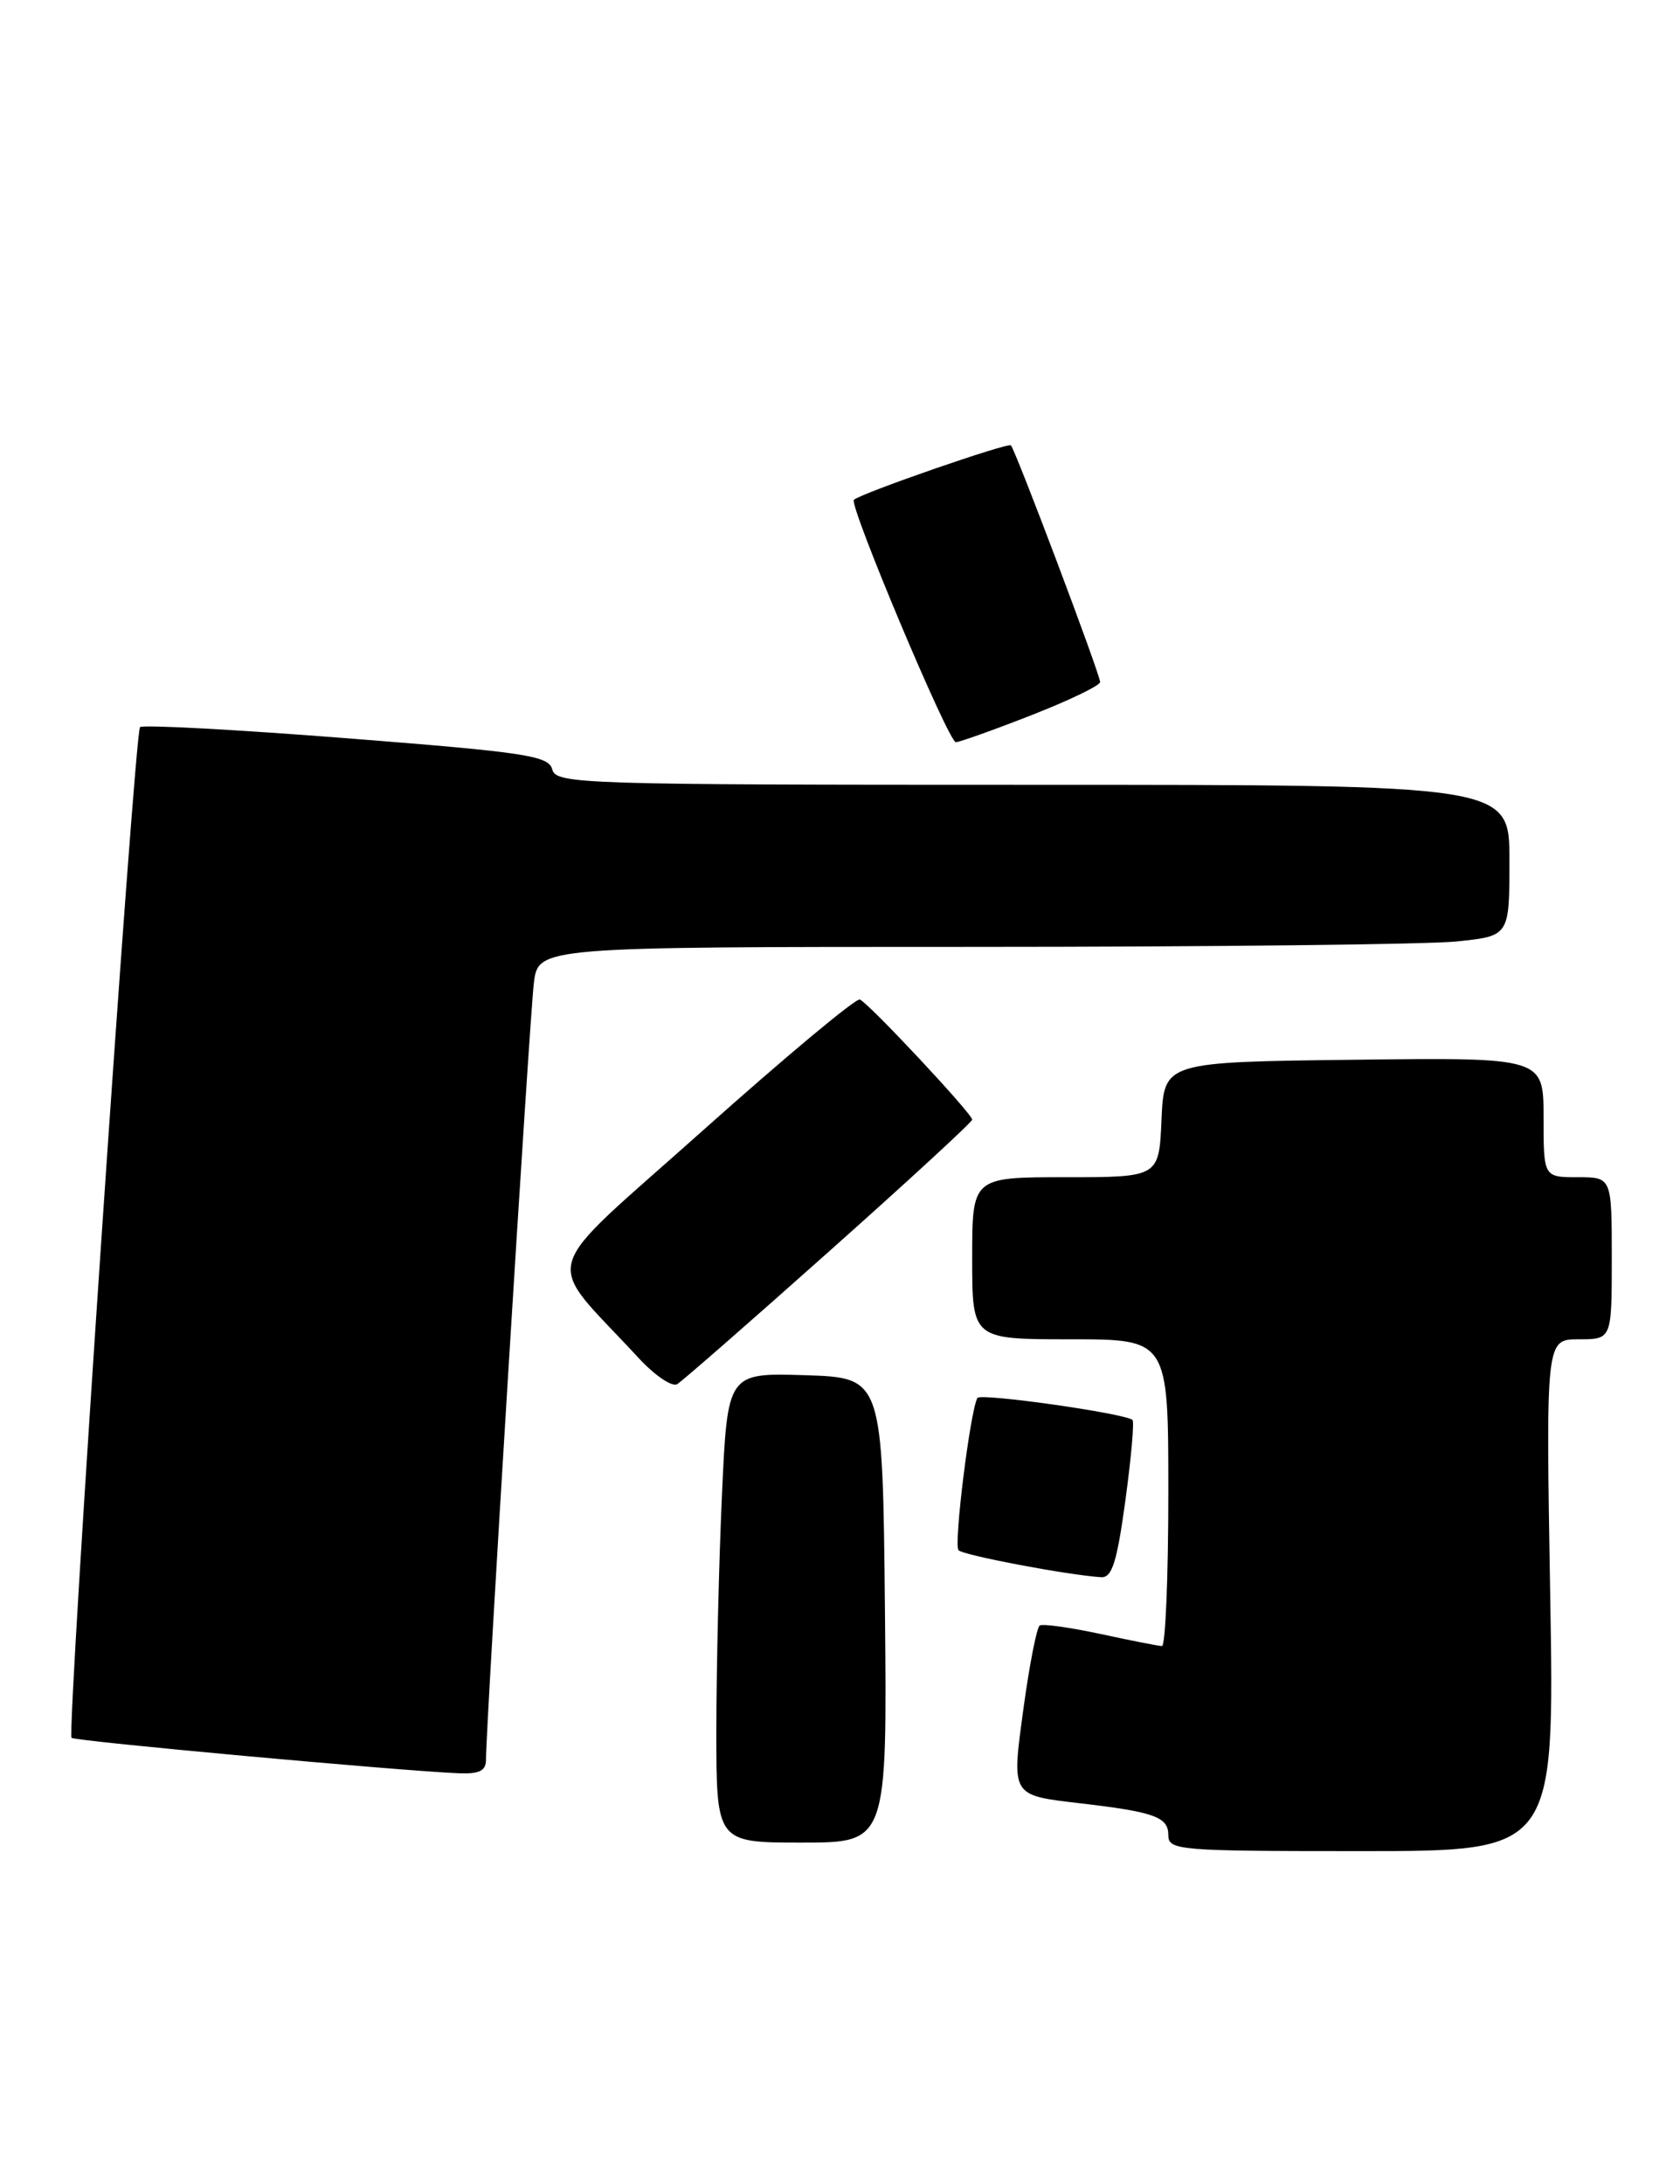 <?xml version="1.0" encoding="UTF-8" standalone="no"?>
<!DOCTYPE svg PUBLIC "-//W3C//DTD SVG 1.1//EN" "http://www.w3.org/Graphics/SVG/1.1/DTD/svg11.dtd" >
<svg xmlns="http://www.w3.org/2000/svg" xmlns:xlink="http://www.w3.org/1999/xlink" version="1.1" viewBox="0 0 197 256">
 <g >
 <path fill="currentColor"
d=" M 181.78 187.00 C 181.27 157.00 181.27 157.00 185.14 157.00 C 189.00 157.00 189.00 157.00 189.00 147.50 C 189.00 138.00 189.00 138.00 185.00 138.00 C 181.00 138.00 181.00 138.00 181.00 130.98 C 181.00 123.96 181.00 123.96 158.75 124.23 C 136.50 124.50 136.50 124.50 136.20 131.25 C 135.91 138.00 135.91 138.00 124.95 138.00 C 114.00 138.00 114.00 138.00 114.00 147.50 C 114.00 157.00 114.00 157.00 125.50 157.00 C 137.00 157.00 137.00 157.00 137.00 175.00 C 137.00 184.90 136.66 192.98 136.25 192.96 C 135.84 192.95 132.59 192.31 129.03 191.54 C 125.47 190.78 122.27 190.33 121.92 190.55 C 121.58 190.76 120.73 195.06 120.04 200.09 C 118.60 210.66 118.46 210.43 126.81 211.41 C 135.36 212.41 137.00 213.01 137.00 215.11 C 137.00 216.91 138.10 217.00 159.64 217.00 C 182.29 217.00 182.29 217.00 181.78 187.00 Z  M 103.77 188.75 C 103.50 161.50 103.50 161.50 94.41 161.21 C 85.31 160.93 85.31 160.93 84.66 175.21 C 84.30 183.07 84.01 195.46 84.00 202.75 C 84.00 216.00 84.00 216.00 94.02 216.00 C 104.03 216.00 104.03 216.00 103.77 188.75 Z  M 56.99 206.25 C 56.96 202.64 62.10 119.32 62.60 115.25 C 63.12 111.00 63.12 111.00 113.91 111.00 C 141.85 111.00 167.47 110.71 170.85 110.36 C 177.00 109.72 177.00 109.72 177.00 100.86 C 177.00 92.00 177.00 92.00 121.12 92.00 C 68.11 92.00 65.21 91.91 64.76 90.20 C 64.34 88.59 61.69 88.19 40.63 86.54 C 27.62 85.52 16.73 84.94 16.42 85.24 C 15.76 85.91 7.81 203.14 8.39 203.72 C 8.78 204.11 46.87 207.59 53.75 207.87 C 56.23 207.97 57.00 207.59 56.99 206.25 Z  M 131.96 175.93 C 132.64 170.94 133.02 166.68 132.80 166.46 C 132.03 165.70 114.95 163.27 114.61 163.88 C 113.76 165.41 111.81 181.15 112.40 181.73 C 113.00 182.33 125.16 184.63 129.11 184.89 C 130.39 184.98 130.97 183.17 131.96 175.93 Z  M 97.25 146.67 C 106.46 138.47 114.00 131.53 114.00 131.25 C 114.00 130.56 101.86 117.58 100.83 117.17 C 100.37 116.98 92.08 123.90 82.41 132.53 C 62.76 150.09 63.63 146.99 74.90 159.21 C 76.79 161.25 78.81 162.62 79.41 162.26 C 80.01 161.89 88.04 154.88 97.25 146.67 Z  M 120.94 83.84 C 125.37 82.11 129.00 80.36 129.00 79.95 C 129.00 79.05 119.08 52.75 118.54 52.21 C 118.19 51.85 101.02 57.80 100.13 58.59 C 99.50 59.13 111.22 87.00 112.08 87.00 C 112.51 87.00 116.50 85.58 120.94 83.84 Z "/>
</g>
</svg>